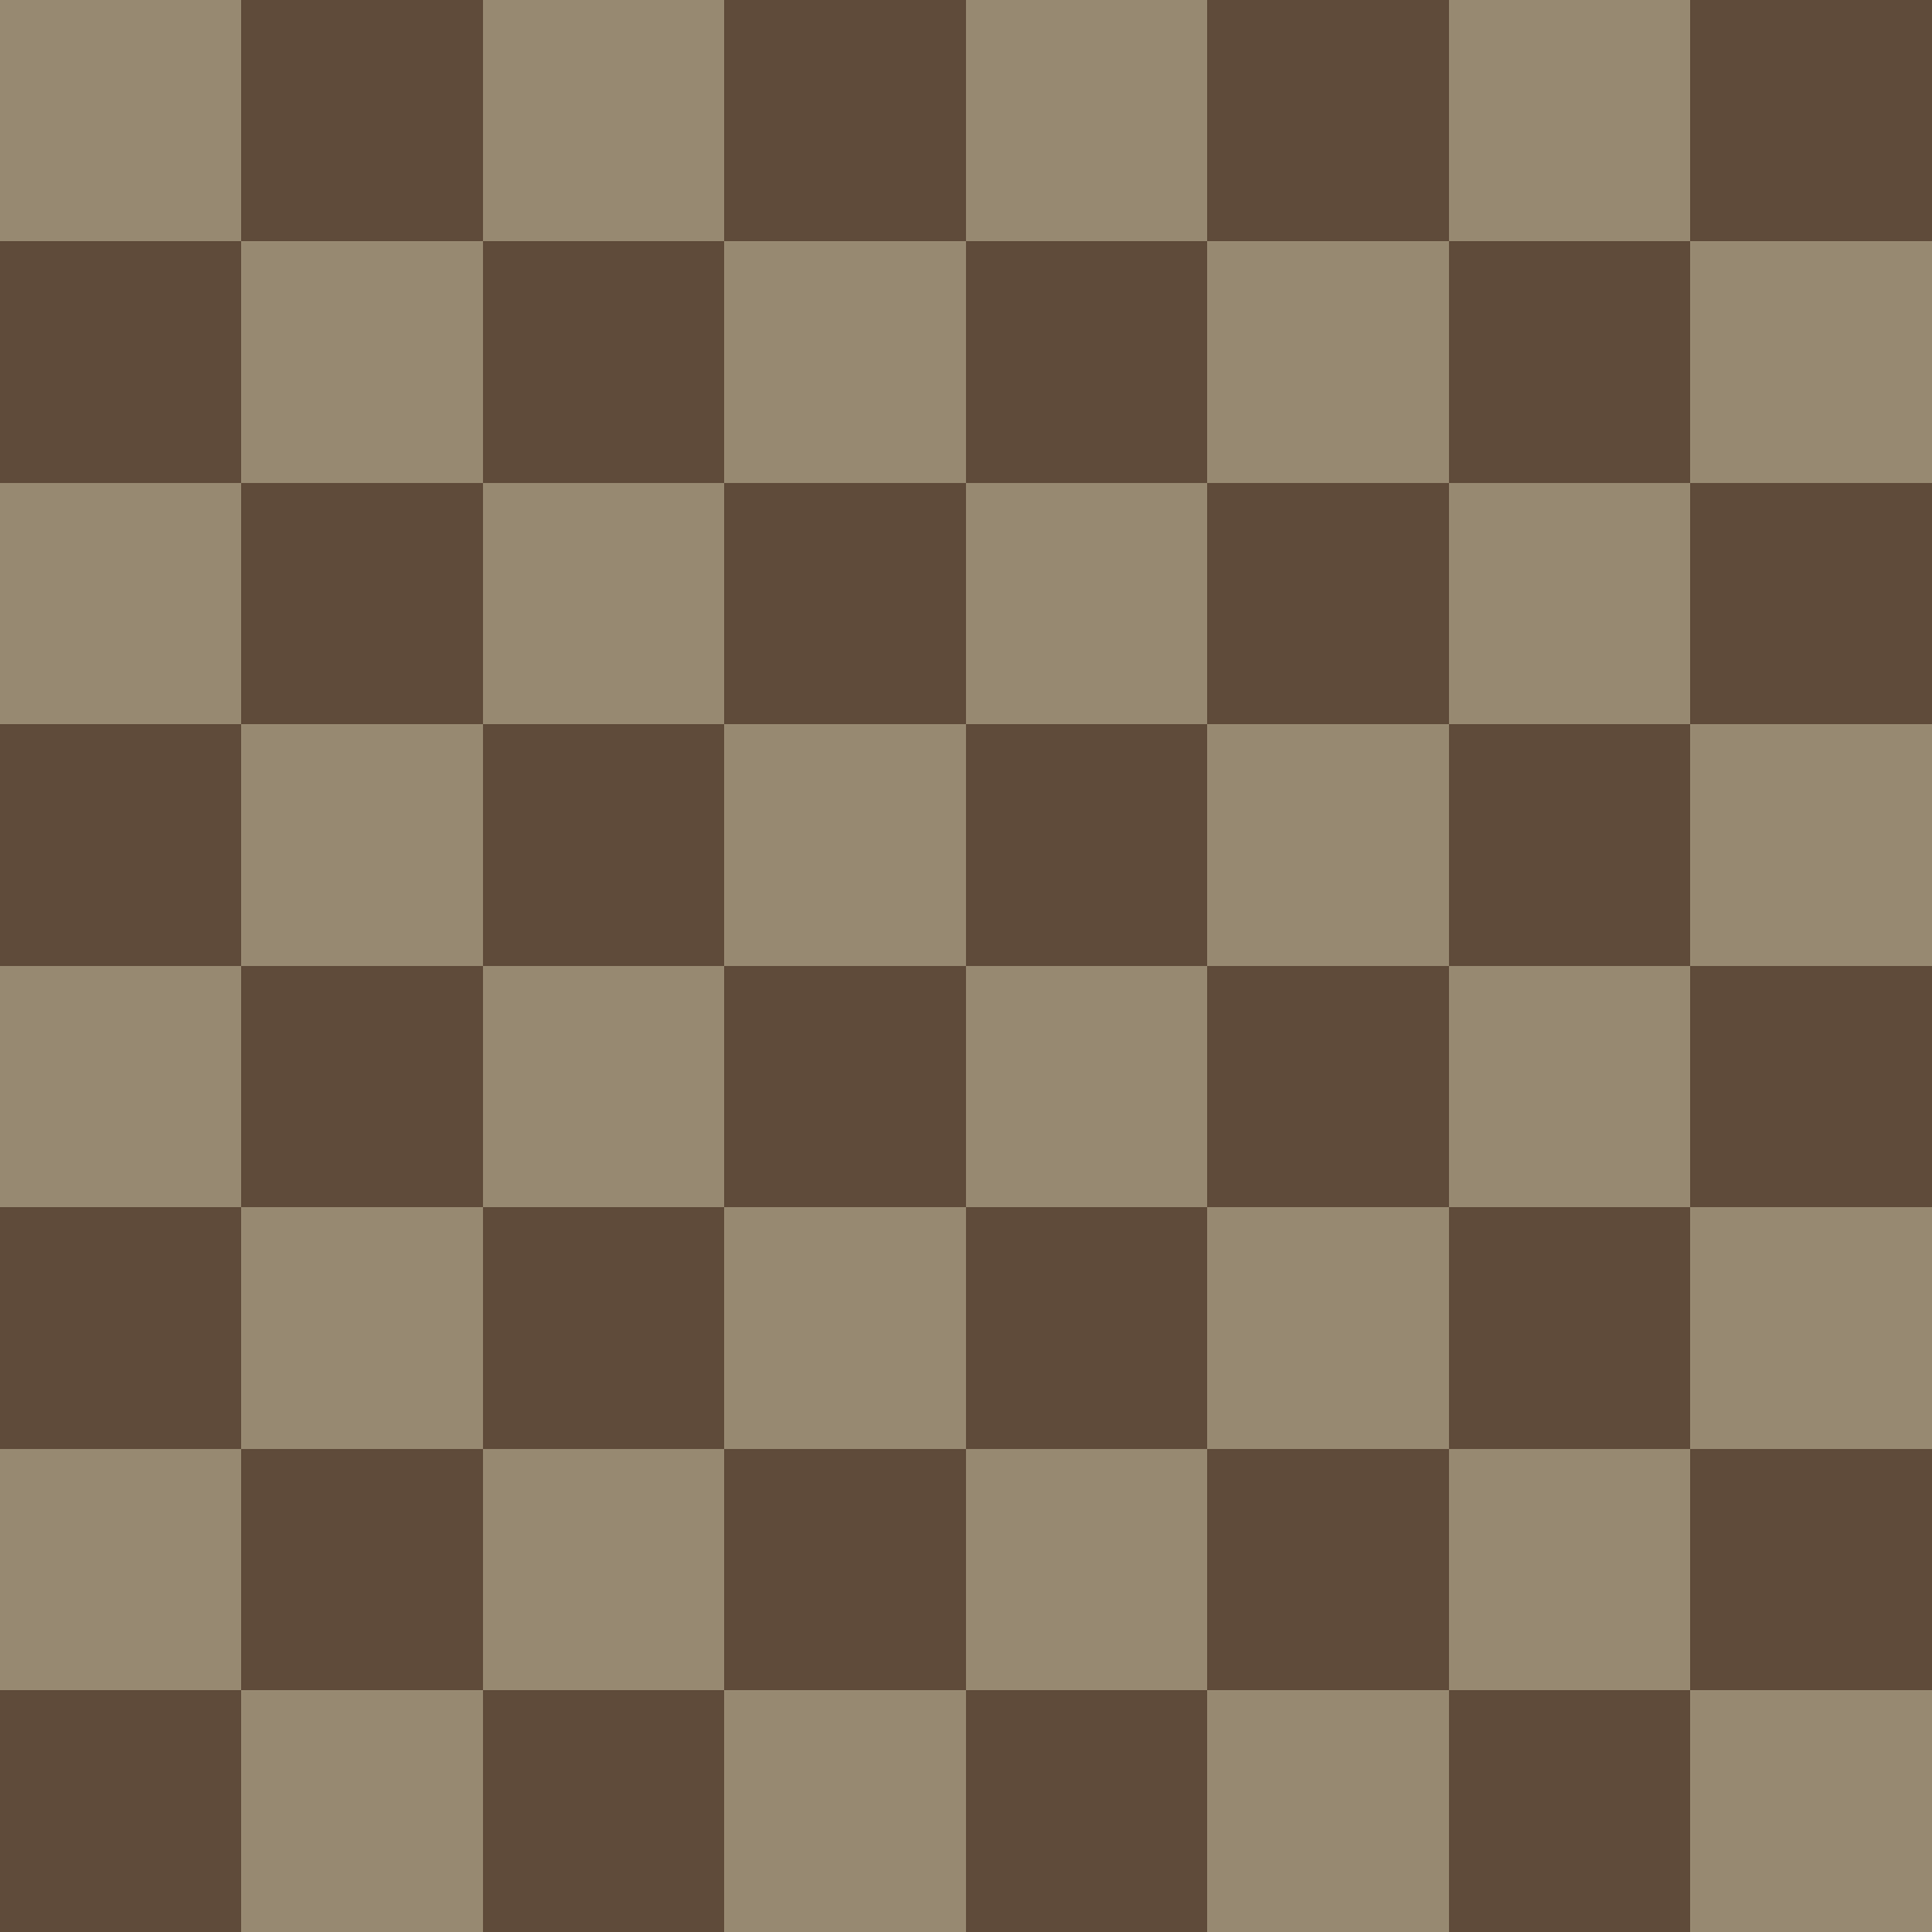 <?xml version="1.0" encoding="UTF-8" standalone="no"?>
<svg
   viewBox="0 0 8 8"
   shape-rendering="crispEdges"
   version="1.1"
   id="svg925"
   sodipodi:docname="ugly.svg"
   inkscape:version="1.1.2 (0a00cf5339, 2022-02-04)"
   xmlns:inkscape="http://www.inkscape.org/namespaces/inkscape"
   xmlns:sodipodi="http://sodipodi.sourceforge.net/DTD/sodipodi-0.dtd"
   xmlns:xlink="http://www.w3.org/1999/xlink"
   xmlns="http://www.w3.org/2000/svg"
   xmlns:svg="http://www.w3.org/2000/svg">
  <defs
     id="defs929" />
  <sodipodi:namedview
     id="namedview927"
     pagecolor="#ffffff"
     bordercolor="#666666"
     borderopacity="1.0"
     inkscape:pageshadow="2"
     inkscape:pageopacity="0.0"
     inkscape:pagecheckerboard="0"
     showgrid="false"
     inkscape:zoom="64"
     inkscape:cx="3.765625"
     inkscape:cy="4.203125"
     inkscape:window-width="1555"
     inkscape:window-height="991"
     inkscape:window-x="26"
     inkscape:window-y="23"
     inkscape:window-maximized="0"
     inkscape:current-layer="d"
     inkscape:snap-global="false">
    <inkscape:grid
       type="xygrid"
       id="grid31714" />
  </sodipodi:namedview>
  <g
     id="a">
    <g
       id="b">
      <g
         id="c">
        <g
           id="d">
          <rect
             width="1"
             height="1"
             fill="#f0d9b5"
             id="e"
             style="fill:#978971;fill-opacity:1" />
          <use
             x="1"
             y="1"
             href="#e"
             xlink:href="#e"
             id="use908" />
          <rect
             y="1"
             height="1"
             fill="#b58863"
             id="f"
             width="1"
             x="0"
             style="fill:#5f4b3a;fill-opacity:1" />
          <use
             x="1"
             y="-1"
             href="#f"
             xlink:href="#f"
             id="use911" />
        </g>
        <use
           x="2"
           href="#d"
           xlink:href="#d"
           id="use914" />
      </g>
      <use
         x="4"
         href="#c"
         xlink:href="#c"
         id="use917" />
    </g>
    <use
       y="2"
       href="#b"
       xlink:href="#b"
       id="use920" />
  </g>
  <use
     y="4"
     href="#a"
     xlink:href="#a"
     id="use923" />
</svg>
